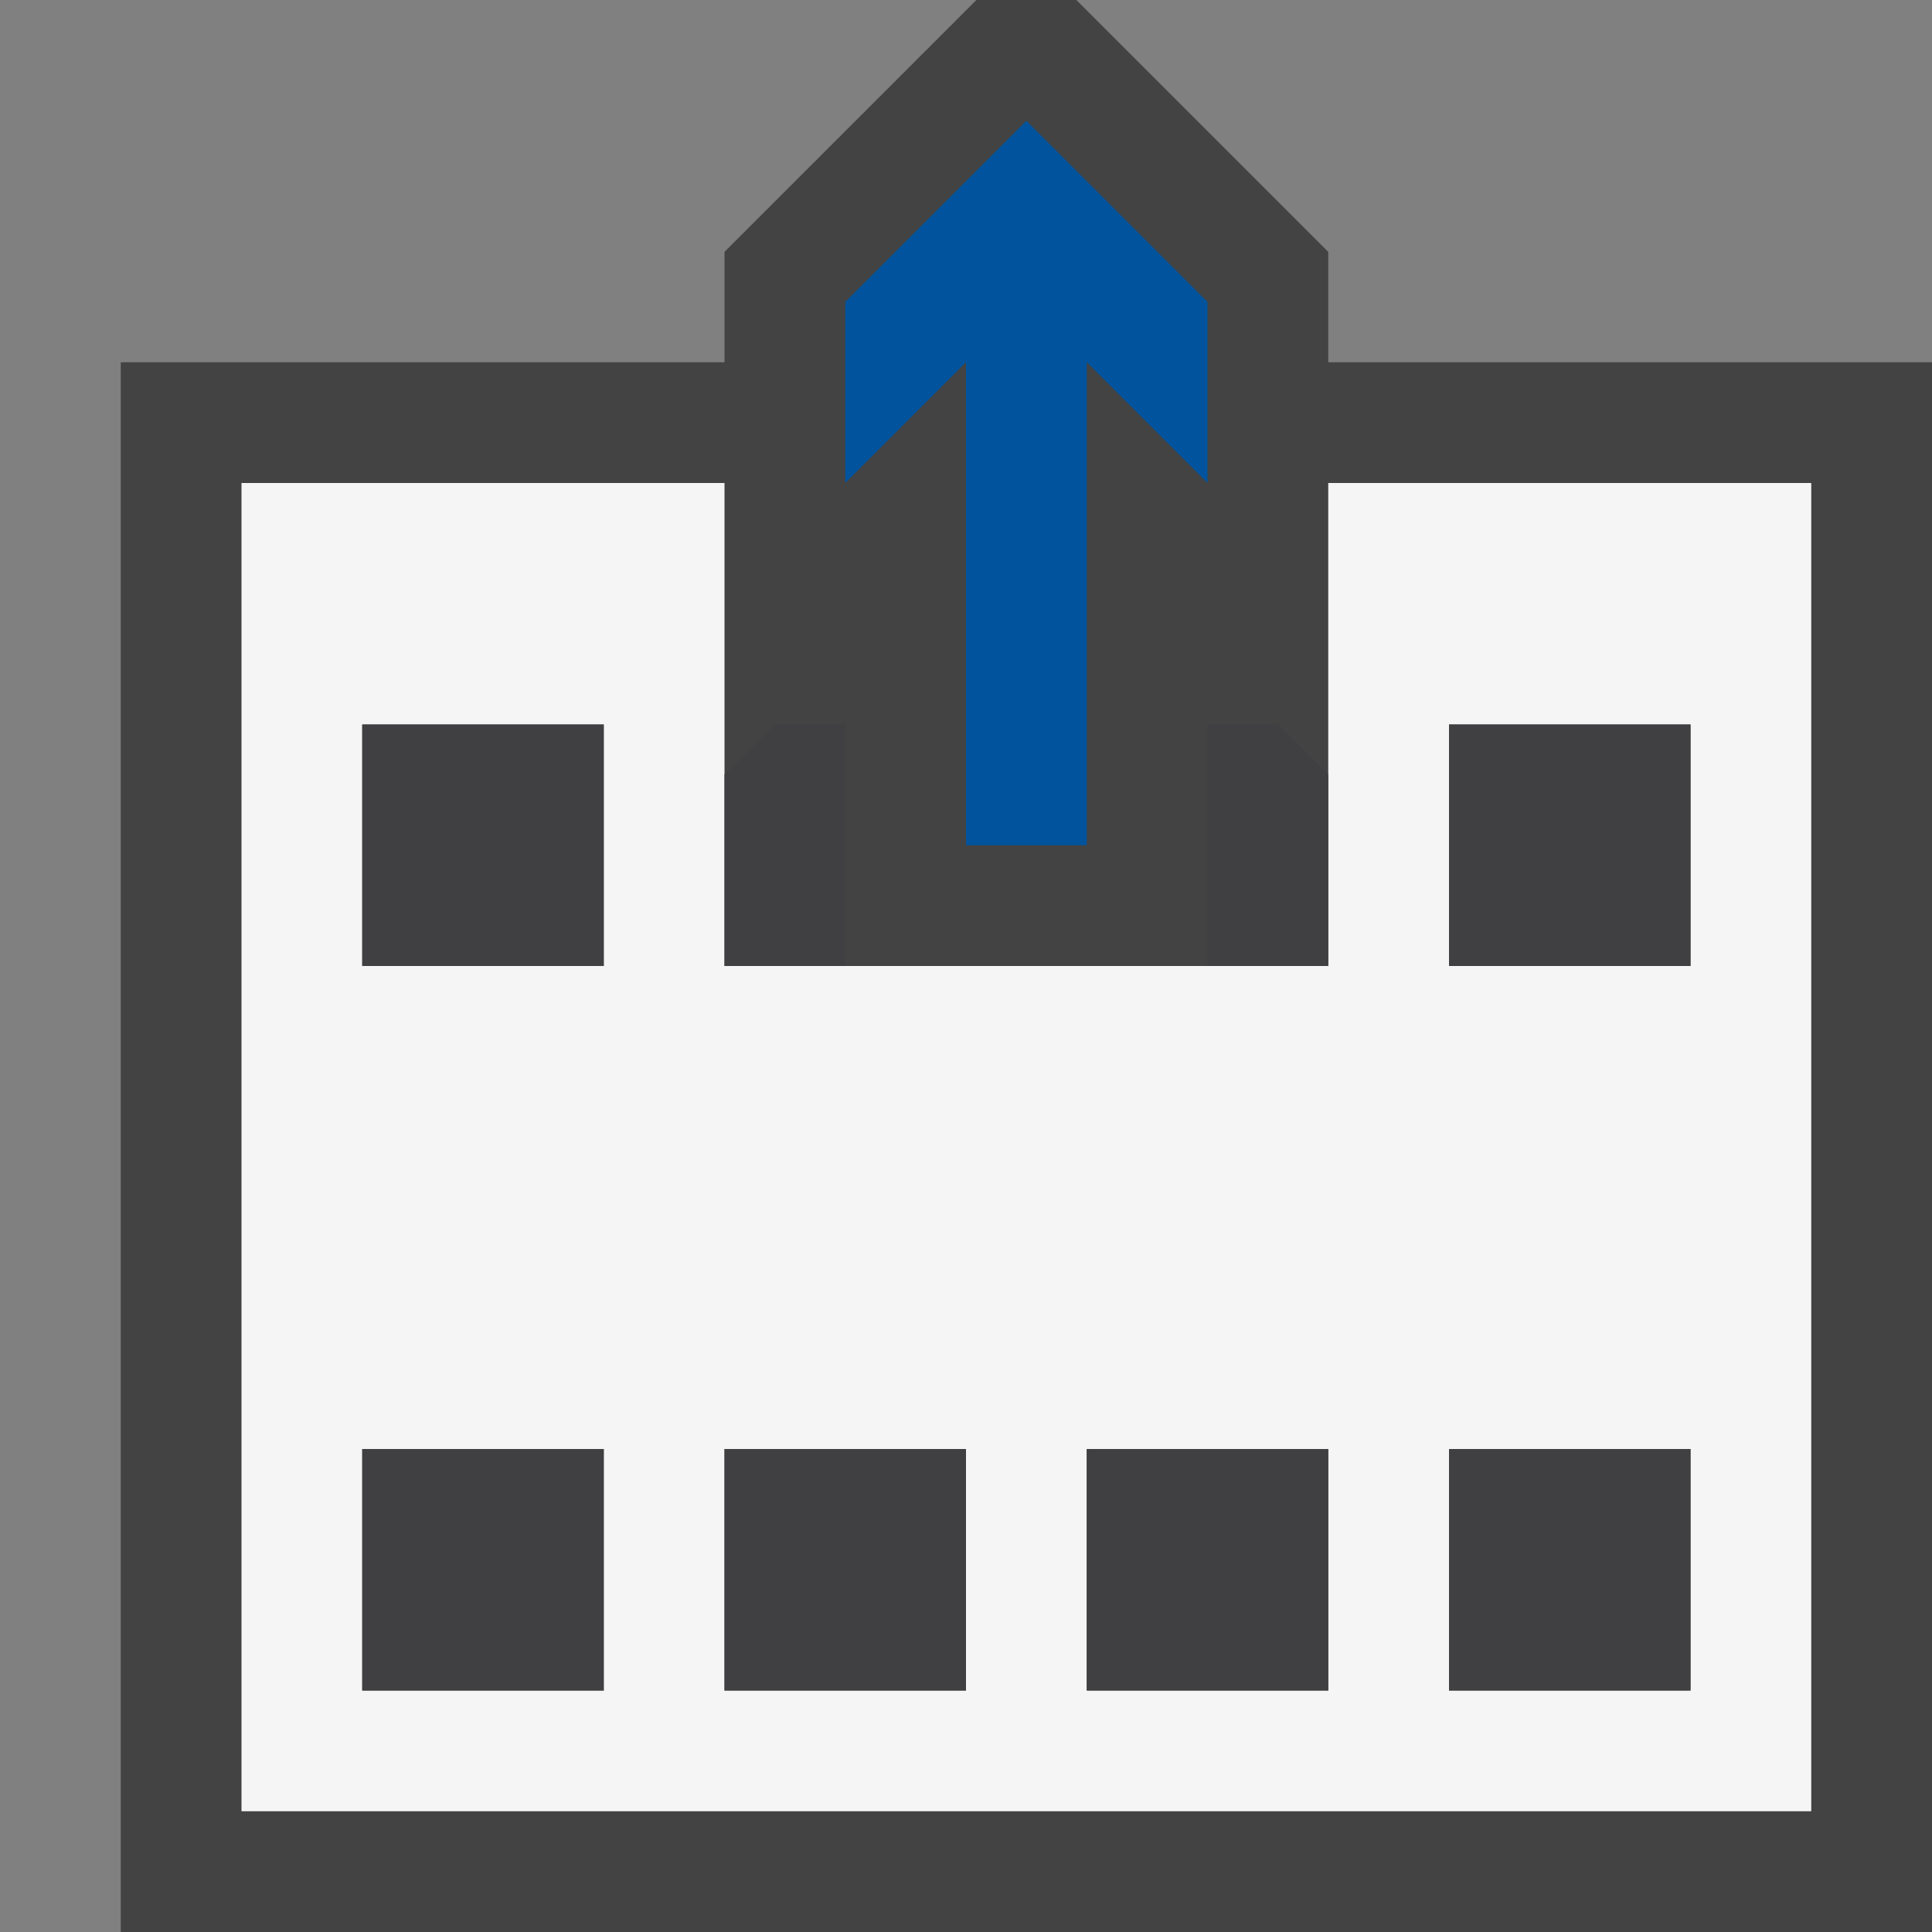 <svg xmlns="http://www.w3.org/2000/svg" width="16" height="16"><rect width="100%" height="100%" fill="#808080" stroke="none"/><style type="text/css">.icon-canvas-transparent{opacity:0;fill:#434343;} .icon-vs-out{fill:#434343;} .icon-vs-bg{fill:#f5f5f5;} .icon-vs-fg{fill:#403F41;} .icon-vs-action-blue{fill:#00539C;}</style><path class="icon-canvas-transparent" d="M16 16h-16v-16h16v16z" id="canvas"/><path class="icon-vs-out" d="M16 3v13h-15v-13h5v-.914l2.086-2.086h.828l2.086 2.086v.914h5z" id="outline"/><path class="icon-vs-bg" d="M11 4v4h-5v-4h-4v11h13v-11h-4zm-6 10h-2v-2h2v2zm0-6h-2v-2h2v2zm3 6h-2v-2h2v2zm3 0h-2v-2h2v2zm3 0h-2v-2h2v2zm0-6h-2v-2h2v2z" id="iconBg"/><path class="icon-vs-fg" d="M3 6h2v2h-2v-2zm0 8h2v-2h-2v2zm4-8h-.586l-.414.414v1.586h1v-2zm-1 8h2v-2h-2v2zm6-8v2h2v-2h-2zm-3 8h2v-2h-2v2zm3 0h2v-2h-2v2zm-2-8v2h1v-1.586l-.414-.414h-.586z" id="iconFg"/><path class="icon-vs-action-blue" d="M8 3l-1 1v-1.5l1.5-1.5 1.5 1.5v1.5l-1-1v4h-1v-4z" id="colorAction"/></svg>